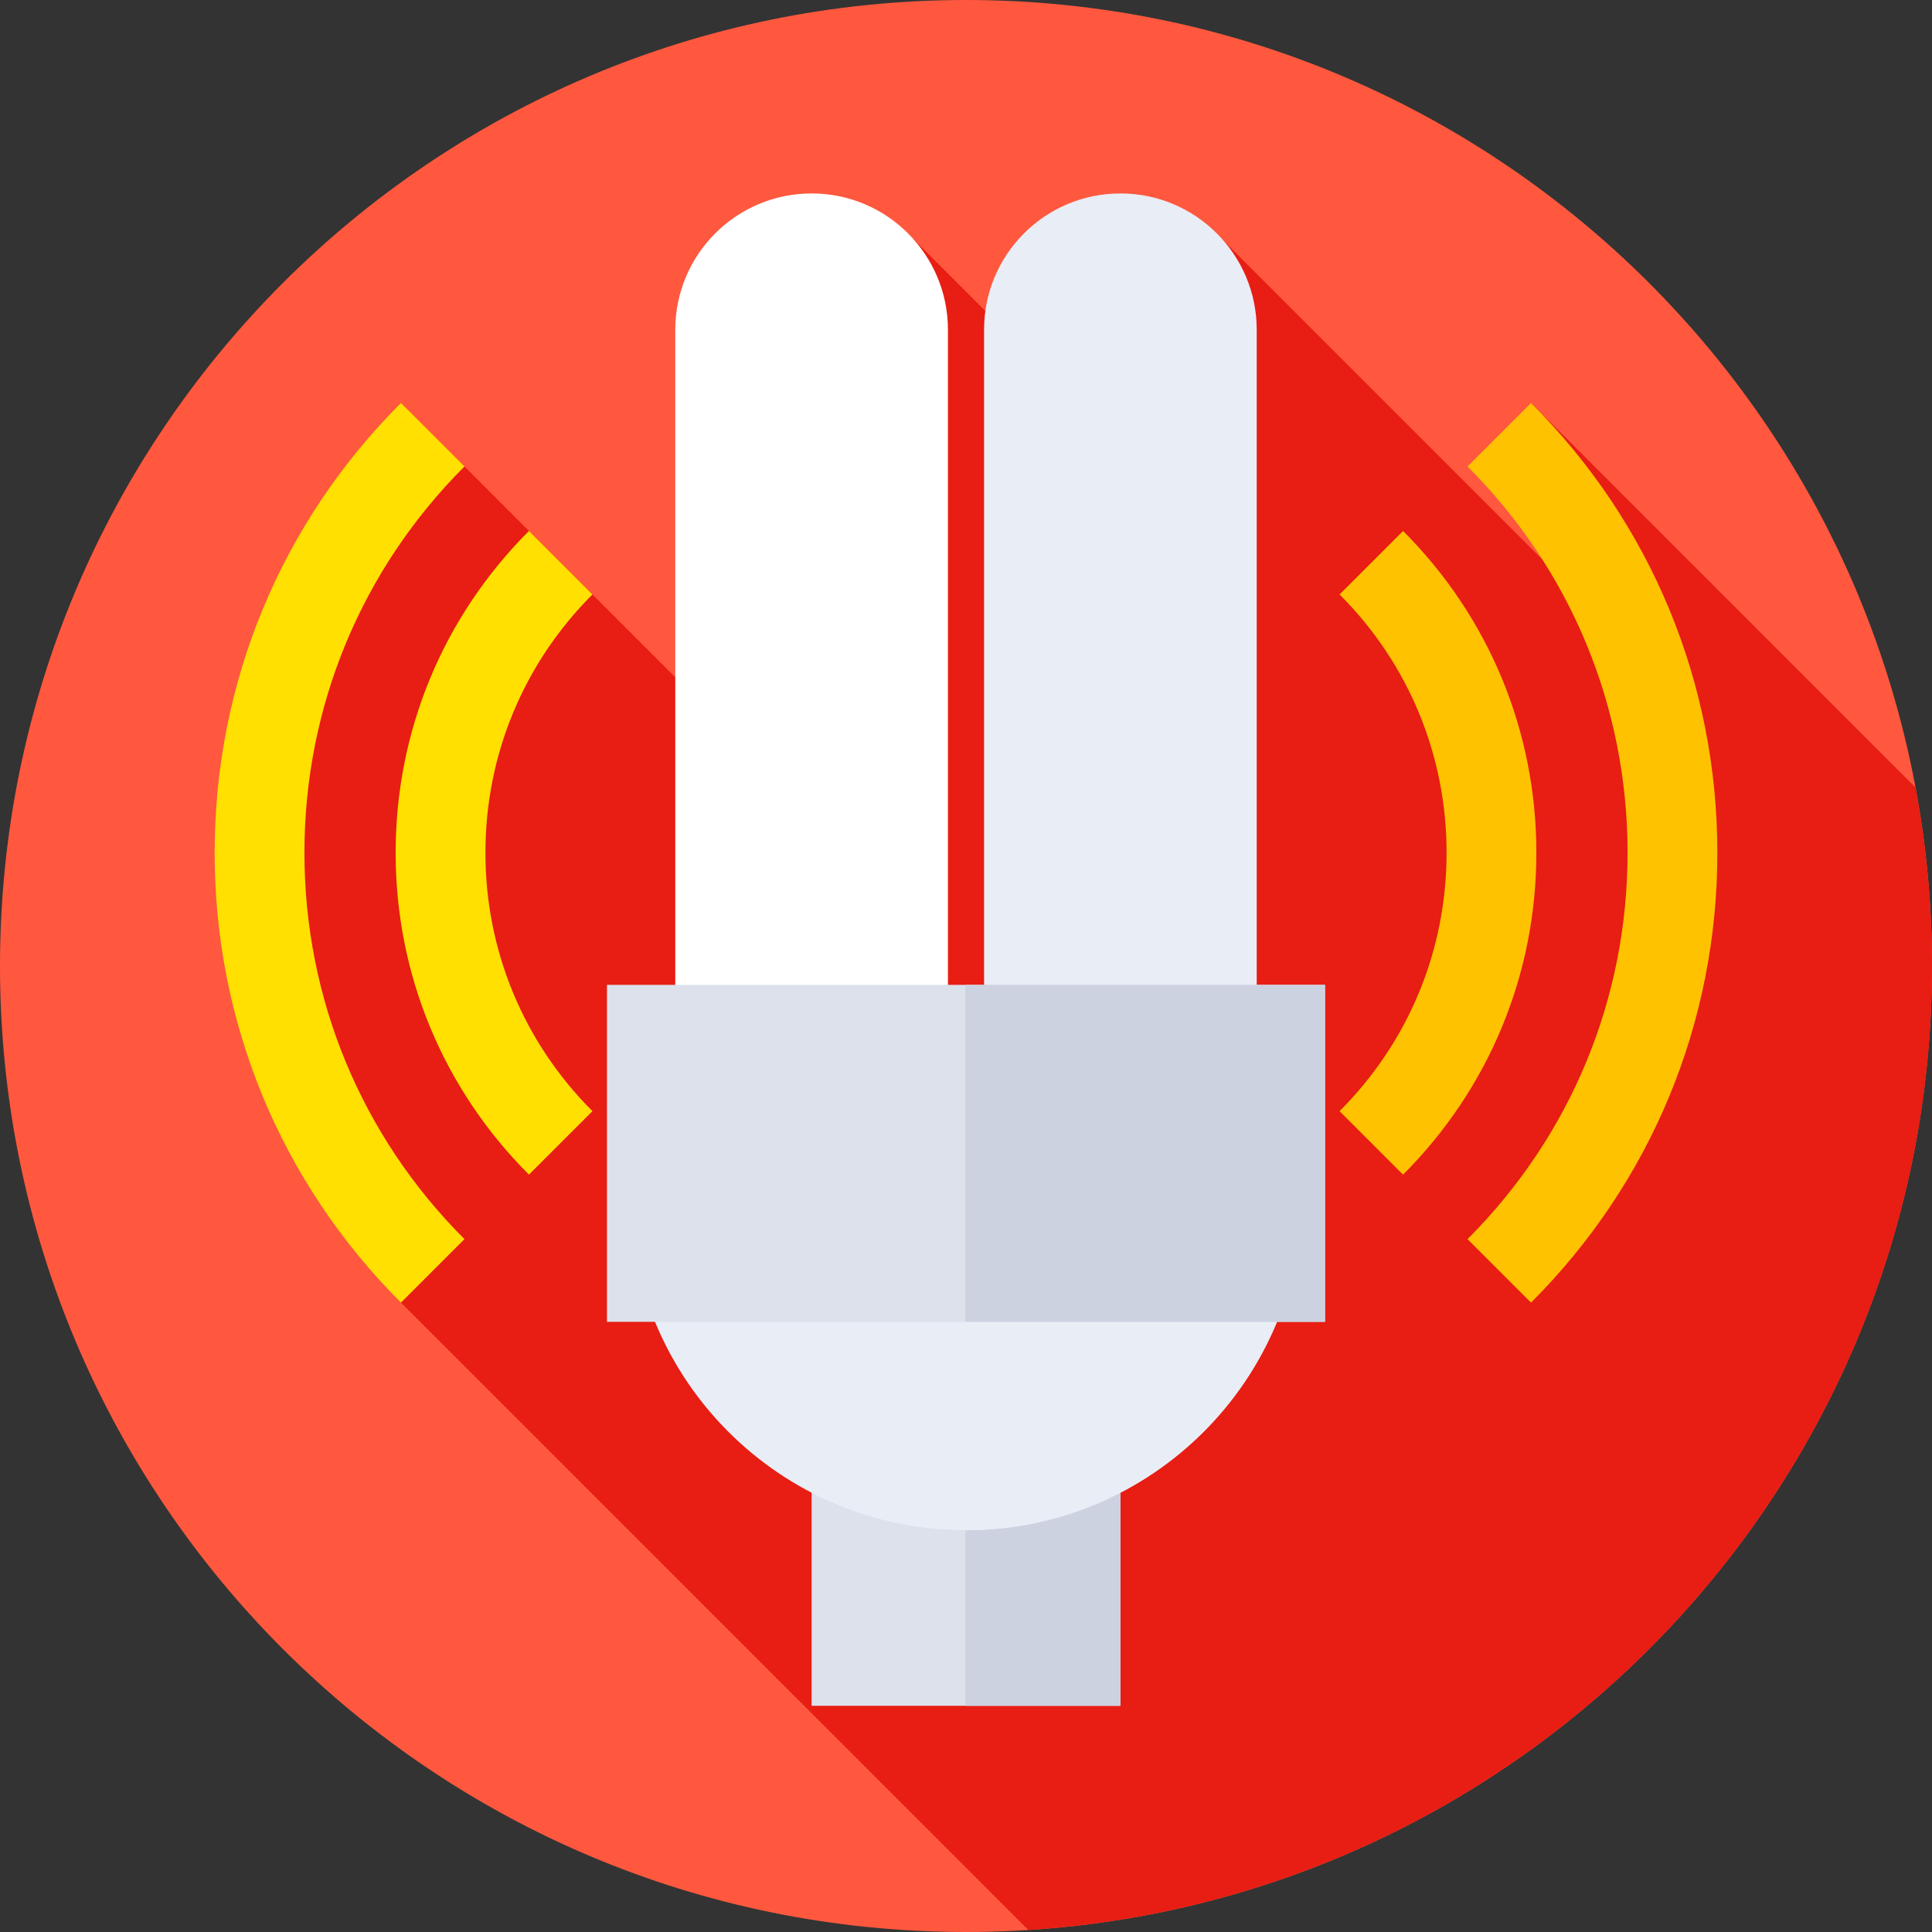 <svg height="512pt" viewBox="0 0 512 512" width="512pt" xmlns="http://www.w3.org/2000/svg"><rect x="0" y="0" width="512" height="512" fill="#333333" stroke="none"/><path d="m512 256c0 141.387-114.613 256-256 256s-256-114.613-256-256 114.613-256 256-256 256 114.613 256 256zm0 0" fill="#ff583e"/><path d="m512 256c0-16.172-1.516-31.988-4.383-47.324l-101.879-101.879 14.668 53.148-99.945-99.945-10.375 71.379-68.16-68.164 2.875 182.121-121.715-121.715-53.762 46.57 14.461 127.379 22.477 47.633 166.25 166.25c133.688-8.512 239.488-119.617 239.488-255.453zm0 0" fill="#e81d13"/><path d="m355 294.465c18.289-18.289 28.359-42.602 28.359-68.465s-10.07-50.176-28.359-68.465l16.824-16.824c22.781 22.781 35.328 53.07 35.328 85.289s-12.547 62.508-35.328 85.289zm0 0" fill="#ffc200"/><path d="m388.914 328.379c27.348-27.348 42.41-63.707 42.41-102.379s-15.062-75.031-42.41-102.379l16.824-16.824c31.84 31.84 49.379 74.176 49.379 119.203 0 45.031-17.539 87.363-49.379 119.203zm0 0" fill="#ffc200"/><path d="m157 157.535c-18.289 18.289-28.359 42.602-28.359 68.465s10.07 50.176 28.359 68.465l-16.824 16.824c-22.781-22.781-35.328-53.07-35.328-85.289s12.547-62.508 35.328-85.289zm0 0" fill="#ffe000"/><path d="m123.086 123.621c-27.348 27.348-42.41 63.707-42.41 102.379s15.062 75.031 42.41 102.379l-16.824 16.824c-31.84-31.84-49.379-74.176-49.379-119.203 0-.004 0 .004 0 0 0-45.031 17.539-87.363 49.379-119.203zm0 0" fill="#ffe000"/><path d="m215.086 381.465h81.828v70.59h-81.828zm0 0" fill="#dce1eb"/><path d="m255.809 381.465h41.105v70.59h-41.105zm0 0" fill="#cdd2e1"/><path d="m251.211 303.328h-72.254v-215.934c0-19.953 16.176-36.129 36.129-36.129 19.953 0 36.129 16.176 36.129 36.129v215.934zm0 0" fill="#fff"/><g fill="#e9edf5"><path d="m333.043 303.328h-72.254v-215.934c0-19.953 16.176-36.129 36.129-36.129s36.129 16.176 36.129 36.129v215.934zm0 0"/><path d="m256 405.516c-49.195 0-89.074-39.879-89.074-89.074v-21.355h178.148v21.355c0 49.195-39.879 89.074-89.074 89.074zm0 0"/><path d="m255.809 295.086v110.426c.066 0 .129.004.191.004 49.195 0 89.074-39.883 89.074-89.074v-21.355zm0 0"/></g><path d="m160.852 261h190.297v89.301h-190.297zm0 0" fill="#dce1eb"/><path d="m255.809 261h95.34v89.301h-95.34zm0 0" fill="#cdd2e1"/></svg>